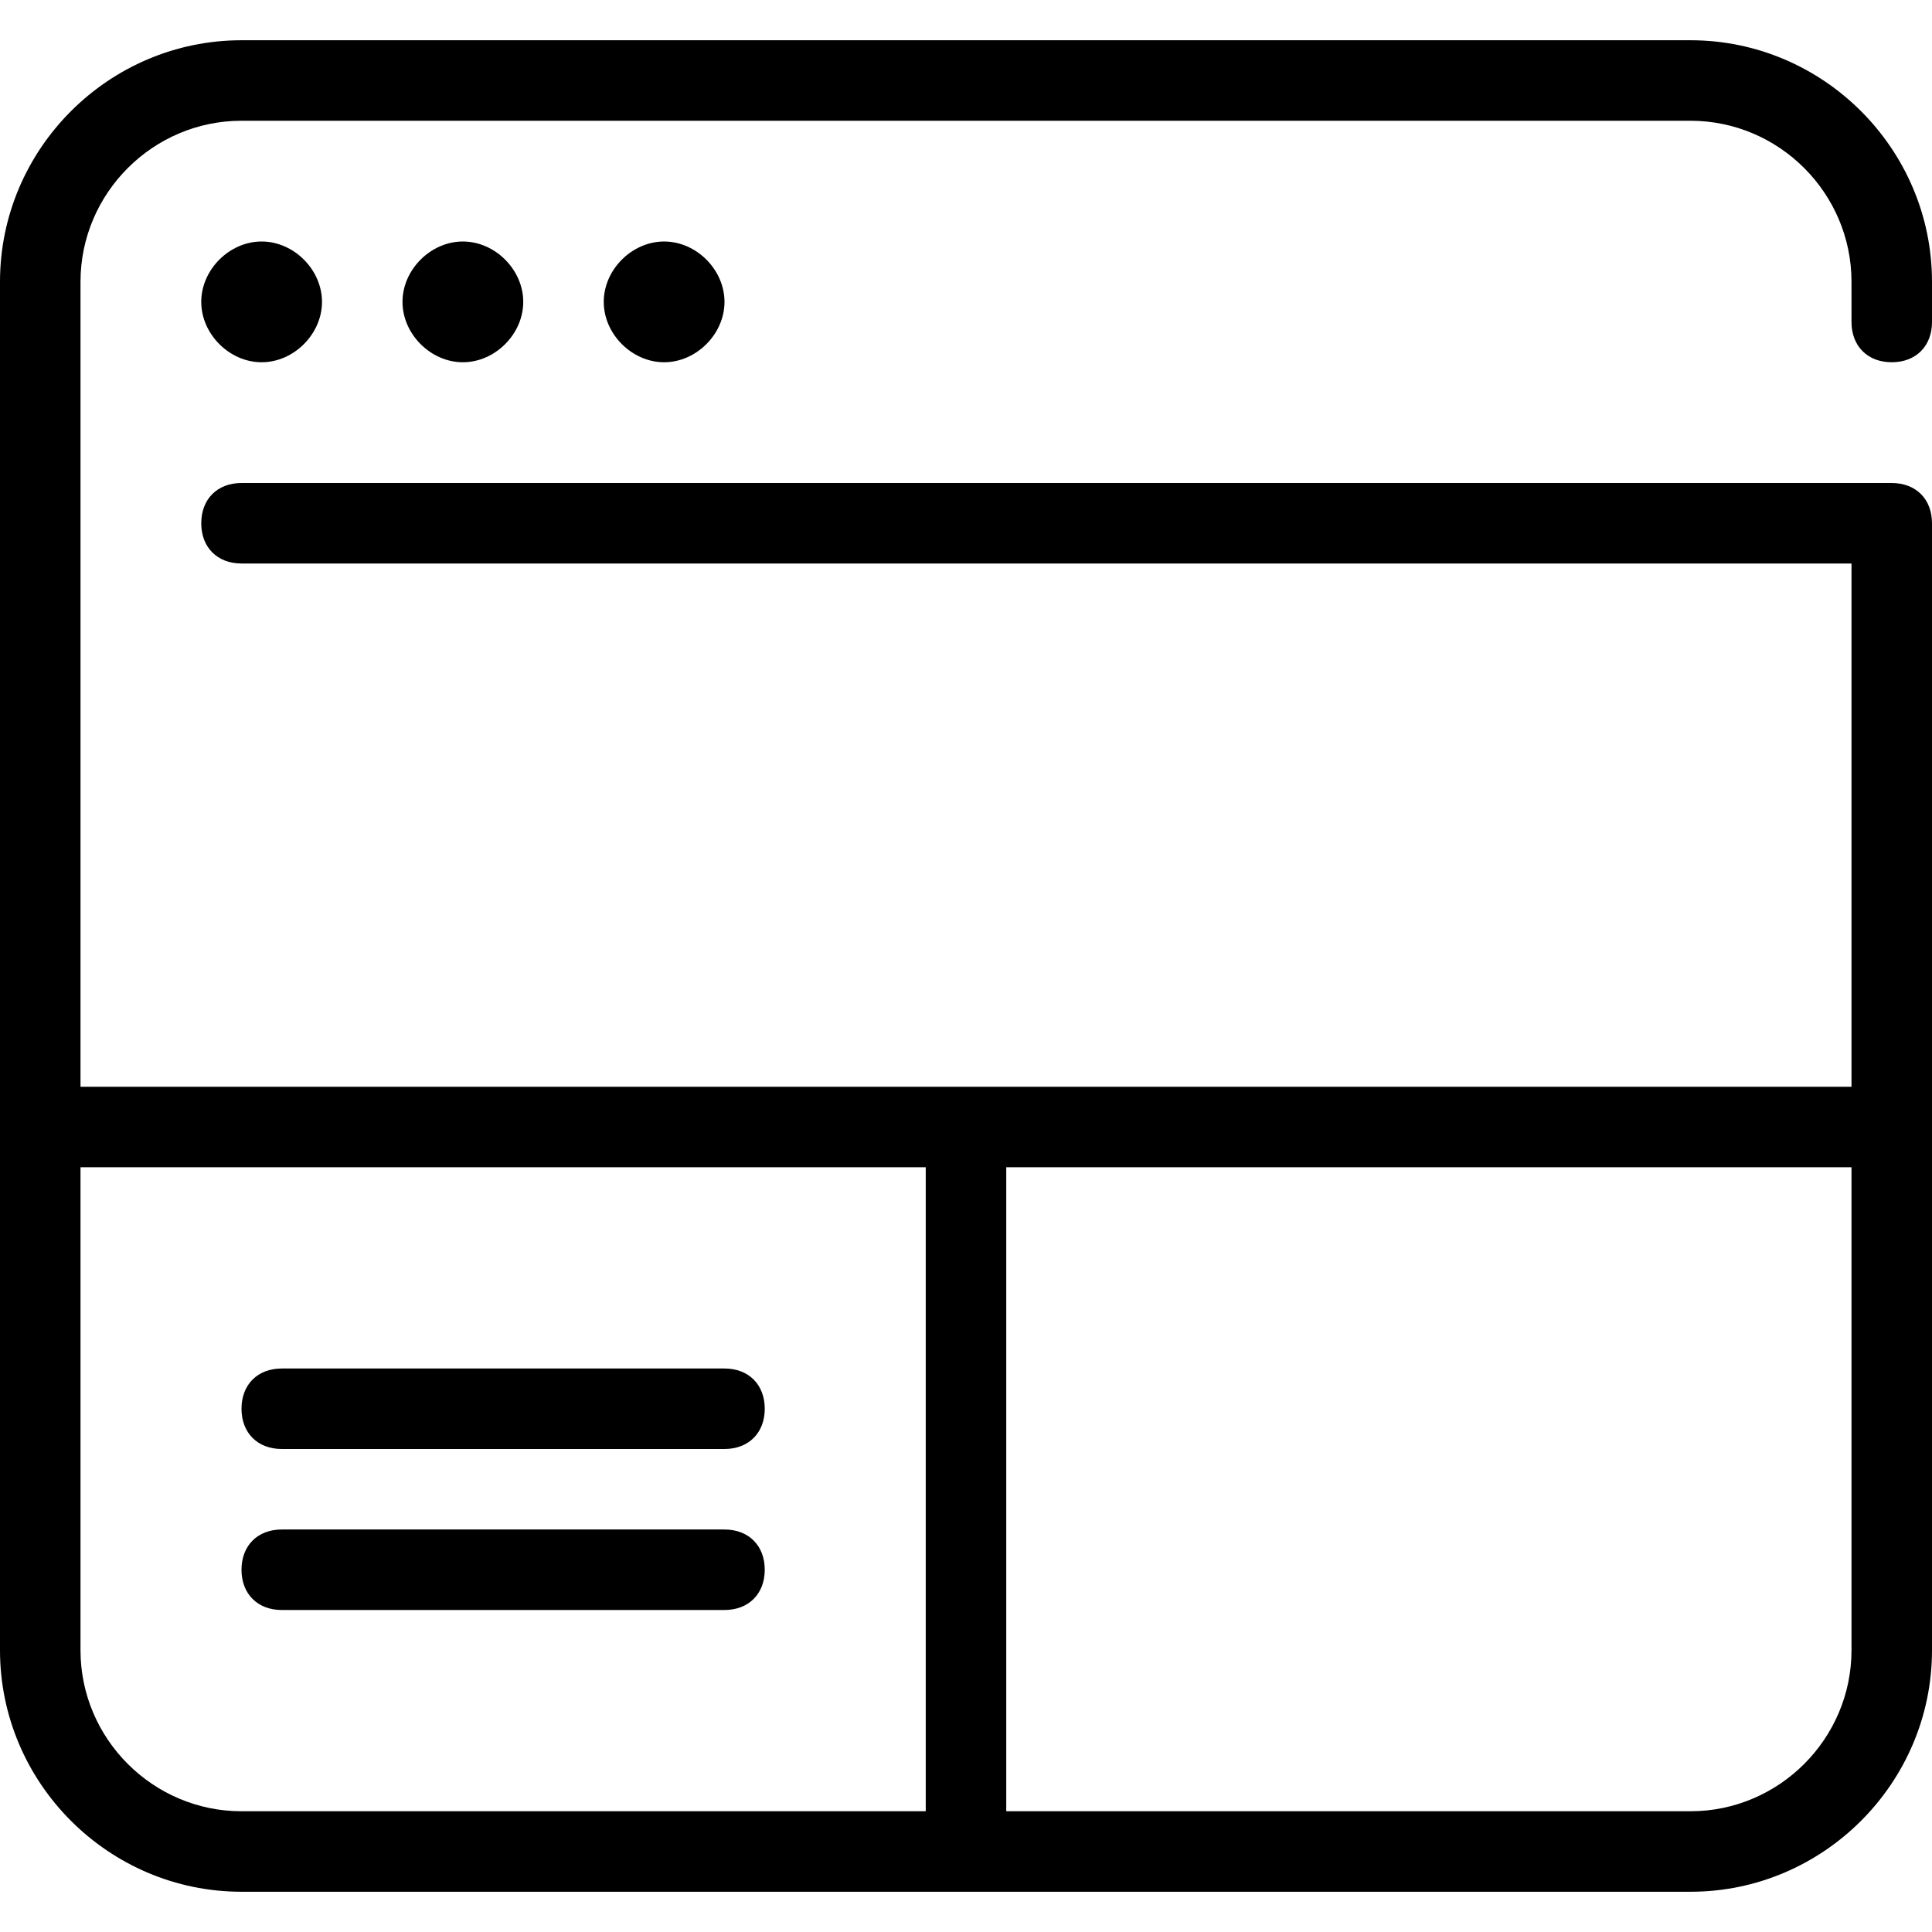 <svg xmlns="http://www.w3.org/2000/svg" viewBox="0 0 48 48"><path d="M25 45h17c2.2 0 4-1.8 4-4V29H25v16zm-2 0V29H2v12c0 2.2 1.8 4 4 4h17zm23-18V14H6c-.6 0-1-.4-1-1s.4-1 1-1h41c.6 0 1 .4 1 1v28c0 3.3-2.7 6-6 6H6c-3.3 0-6-2.7-6-6V7c0-3.3 2.7-6 6-6h36c3.3 0 6 2.7 6 6v1c0 .6-.4 1-1 1s-1-.4-1-1V7c0-2.2-1.8-4-4-4H6C3.8 3 2 4.8 2 7v20h44zM6.5 9C5.7 9 5 8.3 5 7.5S5.7 6 6.5 6 8 6.7 8 7.5 7.3 9 6.5 9zm5 0c-.8 0-1.5-.7-1.5-1.5S10.7 6 11.5 6s1.5.7 1.5 1.5S12.3 9 11.5 9zm5 0c-.8 0-1.5-.7-1.5-1.5S15.7 6 16.5 6s1.5.7 1.5 1.5S17.3 9 16.5 9zM7 34h11c.6 0 1 .4 1 1s-.4 1-1 1H7c-.6 0-1-.4-1-1s.4-1 1-1zm0 4h11c.6 0 1 .4 1 1s-.4 1-1 1H7c-.6 0-1-.4-1-1s.4-1 1-1z"/></svg>